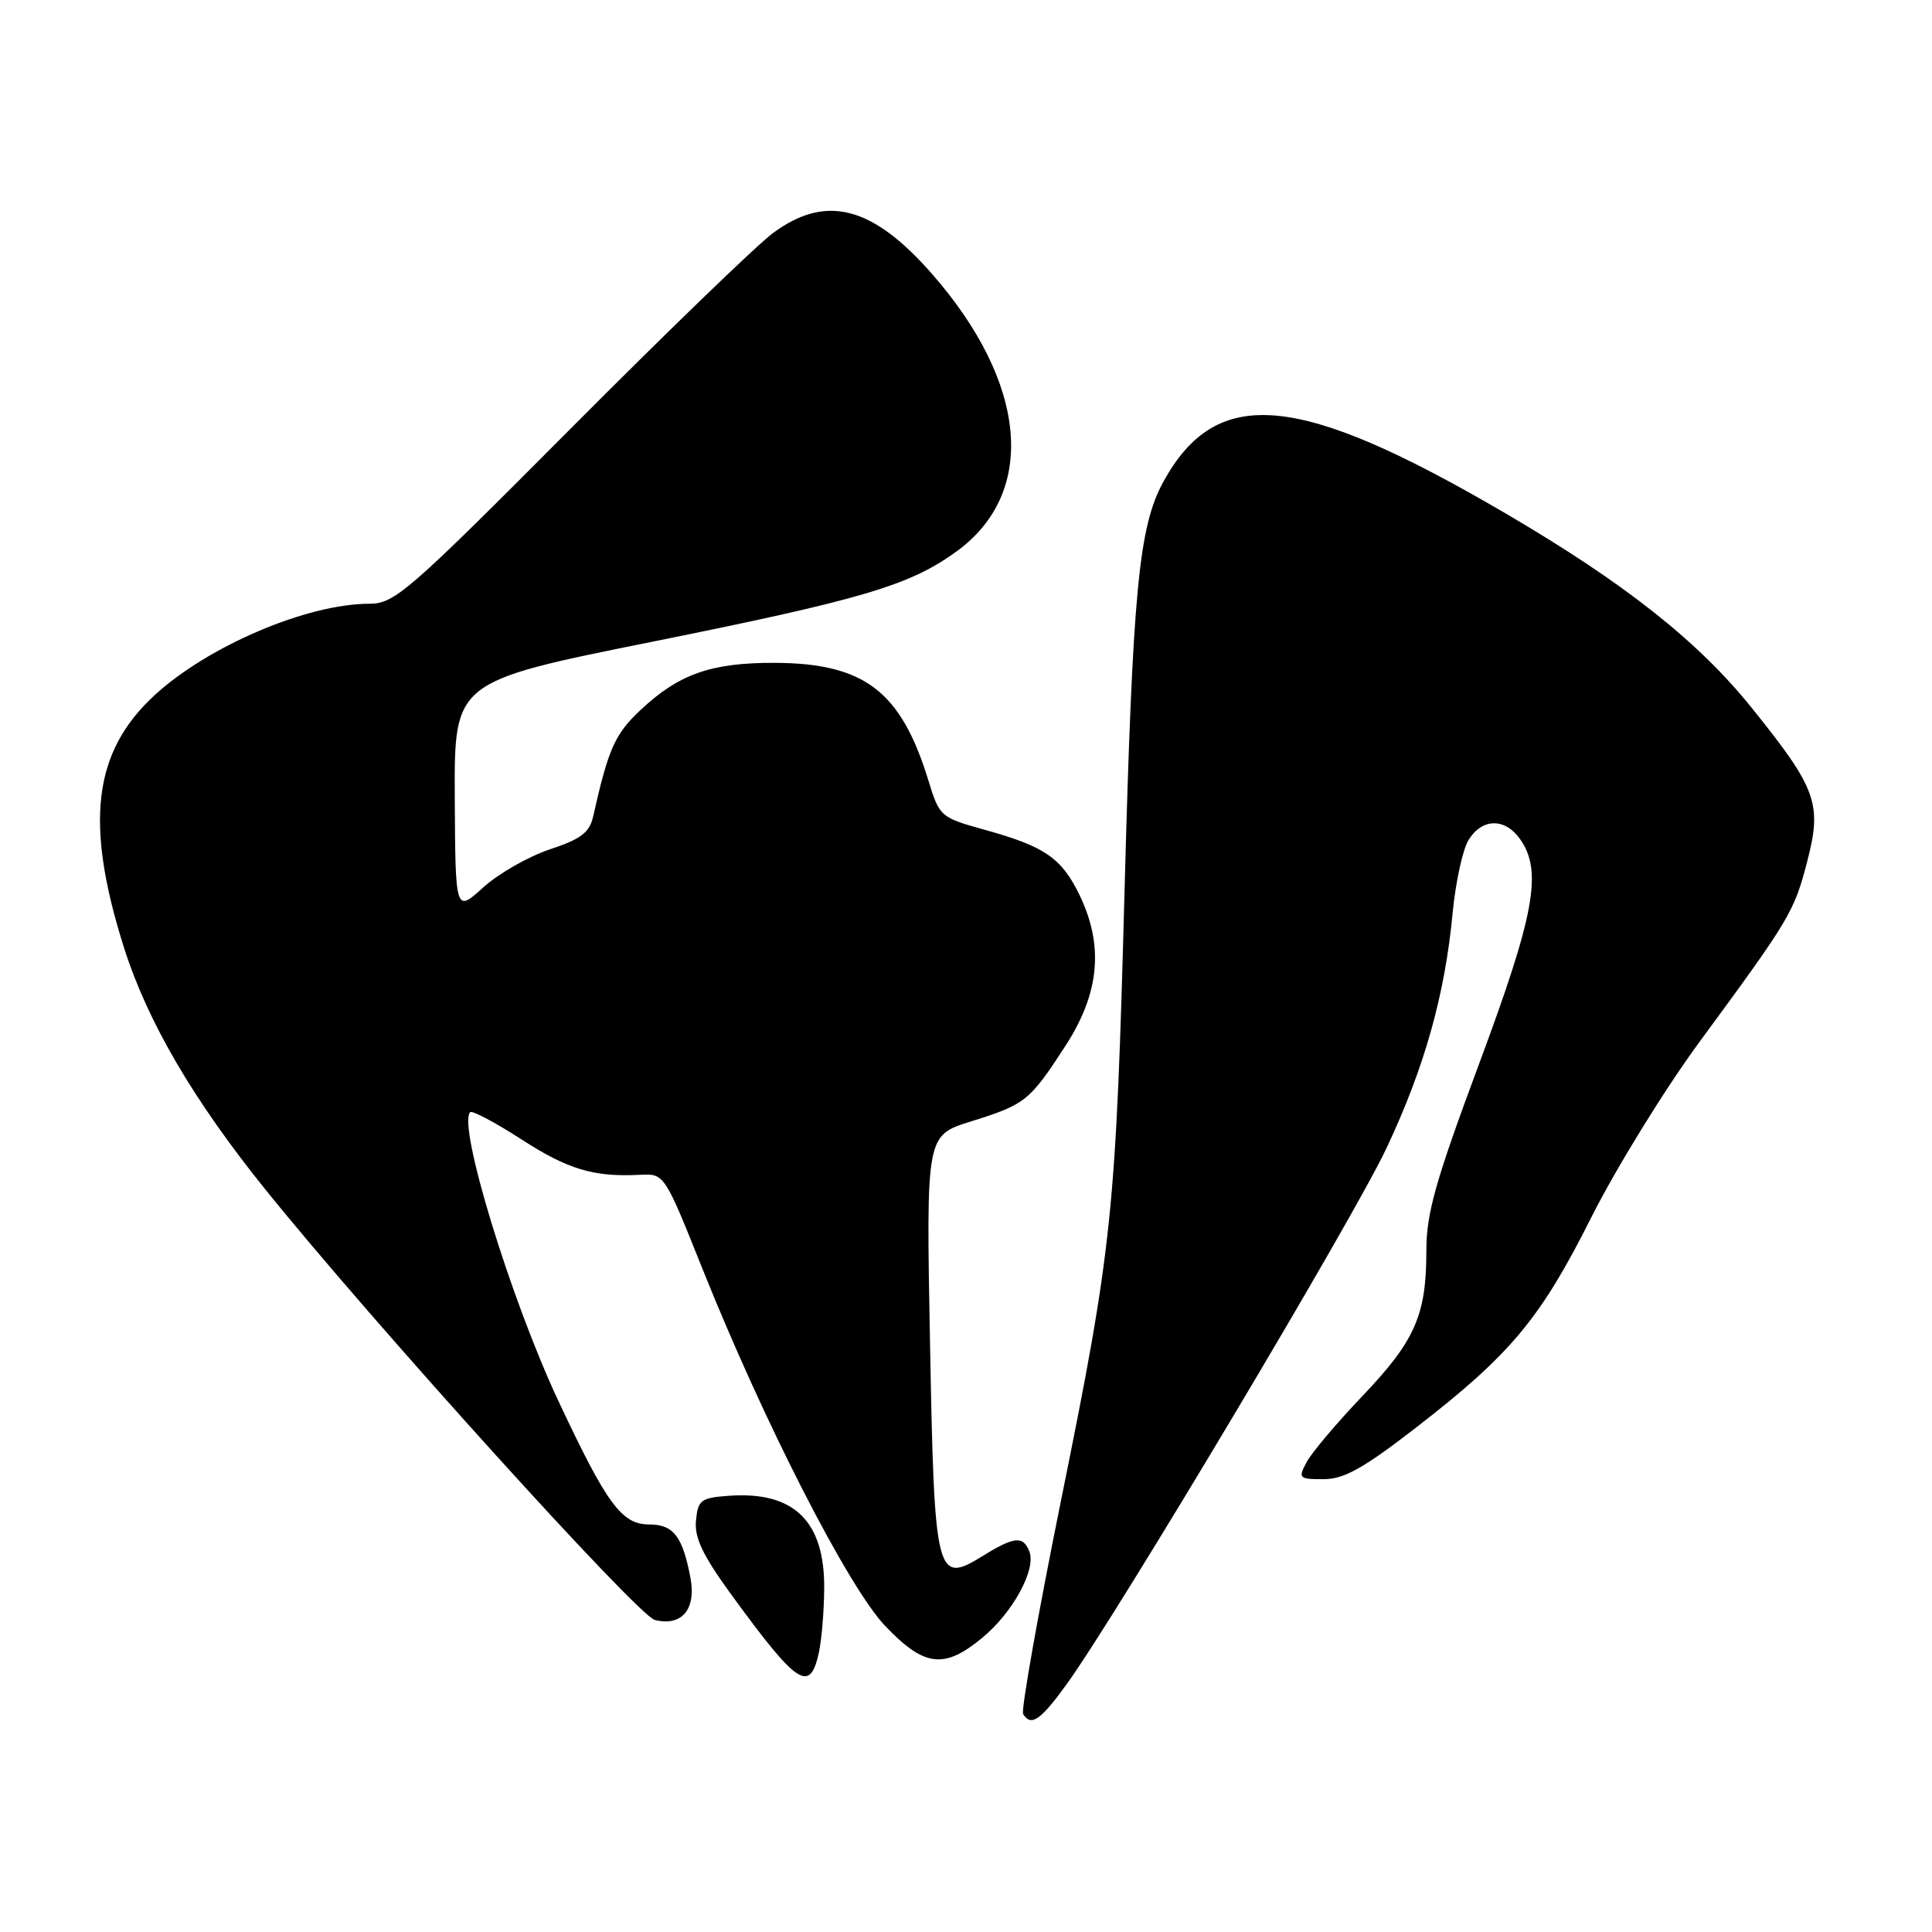 <?xml version="1.0" encoding="UTF-8" standalone="no"?>
<!DOCTYPE svg PUBLIC "-//W3C//DTD SVG 1.1//EN" "http://www.w3.org/Graphics/SVG/1.1/DTD/svg11.dtd" >
<svg xmlns="http://www.w3.org/2000/svg" xmlns:xlink="http://www.w3.org/1999/xlink" version="1.1" viewBox="0 0 256 256">
 <g >
 <path fill="currentColor"
d=" M 141.28 223.25 C 147.94 214.06 179.38 161.39 183.74 152.09 C 188.77 141.39 191.45 131.85 192.48 121.00 C 192.87 116.88 193.83 112.49 194.62 111.25 C 196.44 108.38 199.45 108.37 201.44 111.22 C 204.40 115.45 203.35 121.19 196.00 140.93 C 190.21 156.49 189.00 160.76 189.00 165.72 C 189.00 174.28 187.51 177.66 180.51 185.00 C 177.11 188.57 173.78 192.51 173.13 193.75 C 171.99 195.88 172.11 196.00 175.37 196.00 C 178.09 196.00 180.65 194.57 187.65 189.15 C 200.19 179.44 204.11 174.74 210.85 161.32 C 214.12 154.82 220.55 144.38 225.14 138.13 C 237.19 121.74 237.73 120.85 239.47 114.13 C 241.45 106.49 240.73 104.50 232.10 93.78 C 224.99 84.94 215.26 77.26 199.50 68.03 C 172.07 51.98 161.25 50.97 154.17 63.80 C 150.89 69.75 150.08 78.22 149.01 118.00 C 147.86 160.89 147.42 165.14 140.58 198.87 C 137.53 213.92 135.28 226.64 135.57 227.12 C 136.62 228.81 137.85 227.97 141.28 223.25 Z  M 108.50 218.99 C 108.87 217.33 109.19 213.52 109.21 210.51 C 109.29 201.55 105.20 197.57 96.56 198.20 C 92.86 198.47 92.48 198.76 92.22 201.50 C 92.00 203.79 93.15 206.16 97.05 211.50 C 105.68 223.32 107.32 224.39 108.50 218.99 Z  M 130.14 217.03 C 134.19 213.69 137.32 207.99 136.40 205.59 C 135.59 203.48 134.41 203.58 130.29 206.13 C 124.03 210.00 123.81 209.14 123.23 177.81 C 122.72 150.45 122.72 150.45 128.61 148.61 C 135.88 146.34 136.43 145.90 141.17 138.59 C 145.71 131.60 146.29 125.30 143.03 118.57 C 140.66 113.69 138.42 112.15 130.51 109.96 C 124.60 108.32 124.49 108.22 123.01 103.39 C 119.38 91.58 114.54 87.88 102.65 87.83 C 94.22 87.80 89.92 89.32 84.82 94.13 C 81.46 97.30 80.61 99.23 78.60 108.17 C 78.12 110.31 76.99 111.18 72.87 112.54 C 70.04 113.48 66.06 115.75 64.03 117.59 C 60.34 120.93 60.34 120.93 60.26 105.62 C 60.19 90.31 60.19 90.31 86.35 85.05 C 114.30 79.42 120.52 77.58 126.73 73.08 C 137.48 65.30 136.18 50.73 123.43 36.22 C 115.56 27.26 109.40 25.70 102.40 30.90 C 100.26 32.49 88.15 44.19 75.51 56.90 C 54.07 78.44 52.28 80.00 48.94 80.00 C 40.70 80.00 27.56 85.60 20.46 92.14 C 12.33 99.64 11.20 109.06 16.44 125.60 C 19.55 135.38 25.60 145.74 35.16 157.61 C 49.37 175.24 84.50 214.08 86.76 214.65 C 90.33 215.55 92.27 213.26 91.49 209.08 C 90.45 203.58 89.24 202.00 86.03 202.00 C 82.39 202.00 80.44 199.37 74.04 185.74 C 67.69 172.25 60.60 149.07 62.30 147.37 C 62.56 147.11 65.58 148.71 69.01 150.92 C 75.24 154.96 78.65 155.98 84.77 155.67 C 88.03 155.50 88.03 155.50 93.03 168.00 C 101.21 188.46 112.42 210.36 117.32 215.48 C 122.50 220.88 125.10 221.19 130.14 217.03 Z "/>
</g>
</svg>